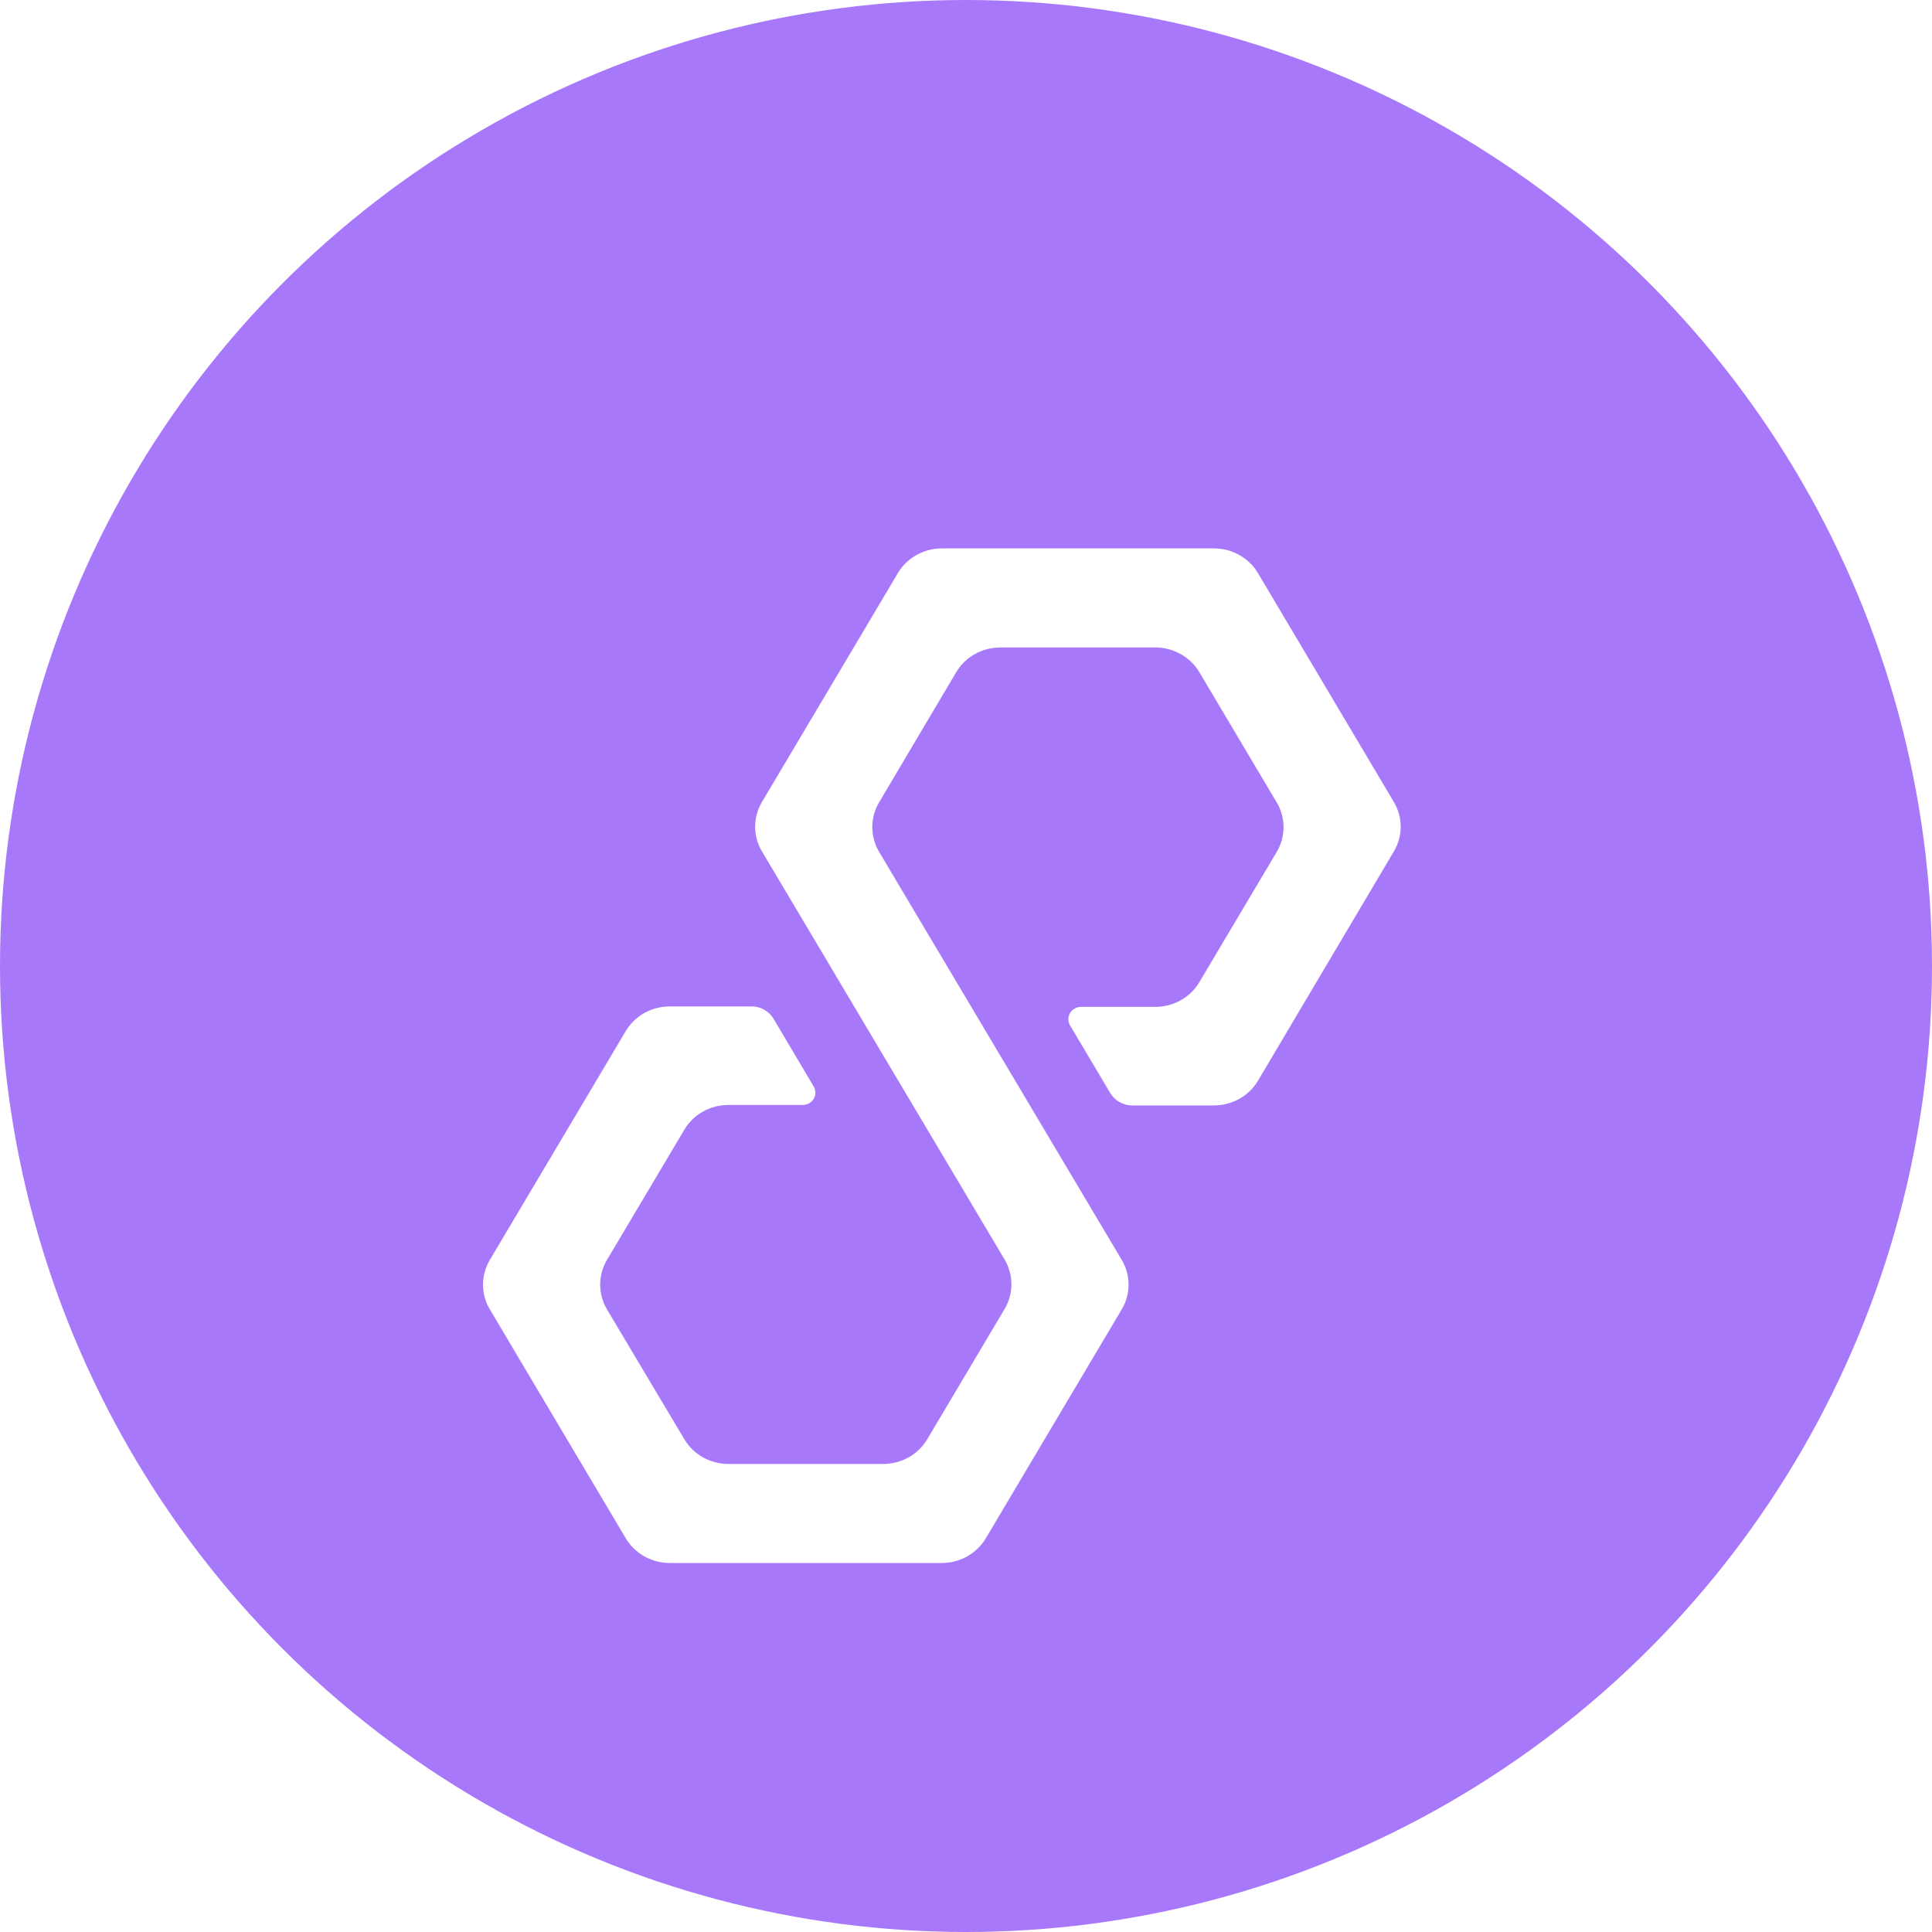 <svg width="40" height="40" viewBox="0 0 40 40" fill="none" xmlns="http://www.w3.org/2000/svg">
<circle cx="20" cy="20" r="20" fill="#A878FA"/>
<g filter="url(#filter0_d_837_3980)">
<path d="M23.225 24.086L18.2 15.635C18.108 15.479 18.06 15.303 18.06 15.124C18.06 14.945 18.108 14.768 18.2 14.613L19.803 11.907C19.897 11.753 20.03 11.626 20.19 11.538C20.349 11.45 20.53 11.405 20.713 11.405L23.921 11.405C24.105 11.405 24.286 11.453 24.446 11.543C24.606 11.632 24.738 11.761 24.831 11.916L26.434 14.615C26.526 14.771 26.574 14.947 26.574 15.126C26.574 15.305 26.526 15.481 26.434 15.637L24.831 18.335C24.738 18.491 24.606 18.62 24.446 18.709C24.286 18.799 24.105 18.846 23.921 18.846L22.382 18.846C22.336 18.846 22.291 18.858 22.251 18.881C22.211 18.903 22.178 18.935 22.155 18.973C22.132 19.012 22.119 19.056 22.119 19.1C22.119 19.145 22.131 19.189 22.153 19.228L22.988 20.633C23.035 20.71 23.101 20.774 23.181 20.819C23.261 20.864 23.351 20.887 23.443 20.887L25.134 20.887C25.318 20.886 25.499 20.839 25.659 20.75C25.819 20.661 25.951 20.532 26.044 20.377L28.859 15.627C28.951 15.472 29 15.296 29 15.116C29 14.937 28.951 14.76 28.859 14.605L26.044 9.865C25.952 9.709 25.819 9.58 25.659 9.491C25.5 9.401 25.318 9.354 25.134 9.354L19.5 9.354C19.316 9.354 19.134 9.401 18.975 9.491C18.815 9.58 18.682 9.709 18.59 9.865L15.775 14.605C15.683 14.76 15.634 14.937 15.634 15.116C15.634 15.296 15.683 15.472 15.775 15.627L20.8 24.078C20.892 24.234 20.94 24.41 20.94 24.589C20.94 24.768 20.892 24.945 20.8 25.1L19.197 27.799C19.104 27.954 18.972 28.083 18.812 28.173C18.652 28.262 18.471 28.31 18.287 28.31L15.079 28.31C14.895 28.31 14.714 28.262 14.554 28.173C14.394 28.083 14.262 27.954 14.169 27.799L12.566 25.108C12.474 24.953 12.426 24.776 12.426 24.597C12.426 24.418 12.474 24.242 12.566 24.086L14.169 21.388C14.262 21.232 14.394 21.103 14.554 21.014C14.714 20.924 14.895 20.877 15.079 20.877L16.62 20.877C16.666 20.877 16.712 20.865 16.752 20.843C16.791 20.821 16.825 20.789 16.847 20.75C16.87 20.711 16.883 20.667 16.882 20.623C16.882 20.578 16.87 20.534 16.847 20.495L16.014 19.09C15.967 19.013 15.901 18.949 15.821 18.904C15.741 18.86 15.651 18.836 15.559 18.837L13.866 18.837C13.682 18.837 13.501 18.884 13.341 18.973C13.181 19.062 13.049 19.191 12.956 19.346L10.141 24.086C10.049 24.241 10 24.418 10 24.597C10 24.777 10.049 24.953 10.141 25.108L12.956 29.849C13.048 30.004 13.181 30.133 13.341 30.223C13.5 30.312 13.682 30.36 13.866 30.36L19.5 30.36C19.684 30.36 19.866 30.312 20.025 30.223C20.185 30.133 20.318 30.004 20.41 29.849L23.225 25.108C23.317 24.953 23.366 24.777 23.366 24.597C23.366 24.418 23.317 24.241 23.225 24.086Z" fill="white"/>
</g>
<defs>
<filter id="filter0_d_837_3980" x="10" y="9.354" width="19" height="23.006" filterUnits="userSpaceOnUse" color-interpolation-filters="sRGB">
<feFlood flood-opacity="0" result="BackgroundImageFix"/>
<feColorMatrix in="SourceAlpha" type="matrix" values="0 0 0 0 0 0 0 0 0 0 0 0 0 0 0 0 0 0 127 0" result="hardAlpha"/>
<feOffset dy="2"/>
<feComposite in2="hardAlpha" operator="out"/>
<feColorMatrix type="matrix" values="0 0 0 0 0.475 0 0 0 0 0.267 0 0 0 0 0.827 0 0 0 1 0"/>
<feBlend mode="normal" in2="BackgroundImageFix" result="effect1_dropShadow_837_3980"/>
<feBlend mode="normal" in="SourceGraphic" in2="effect1_dropShadow_837_3980" result="shape"/>
</filter>
</defs>
</svg>
